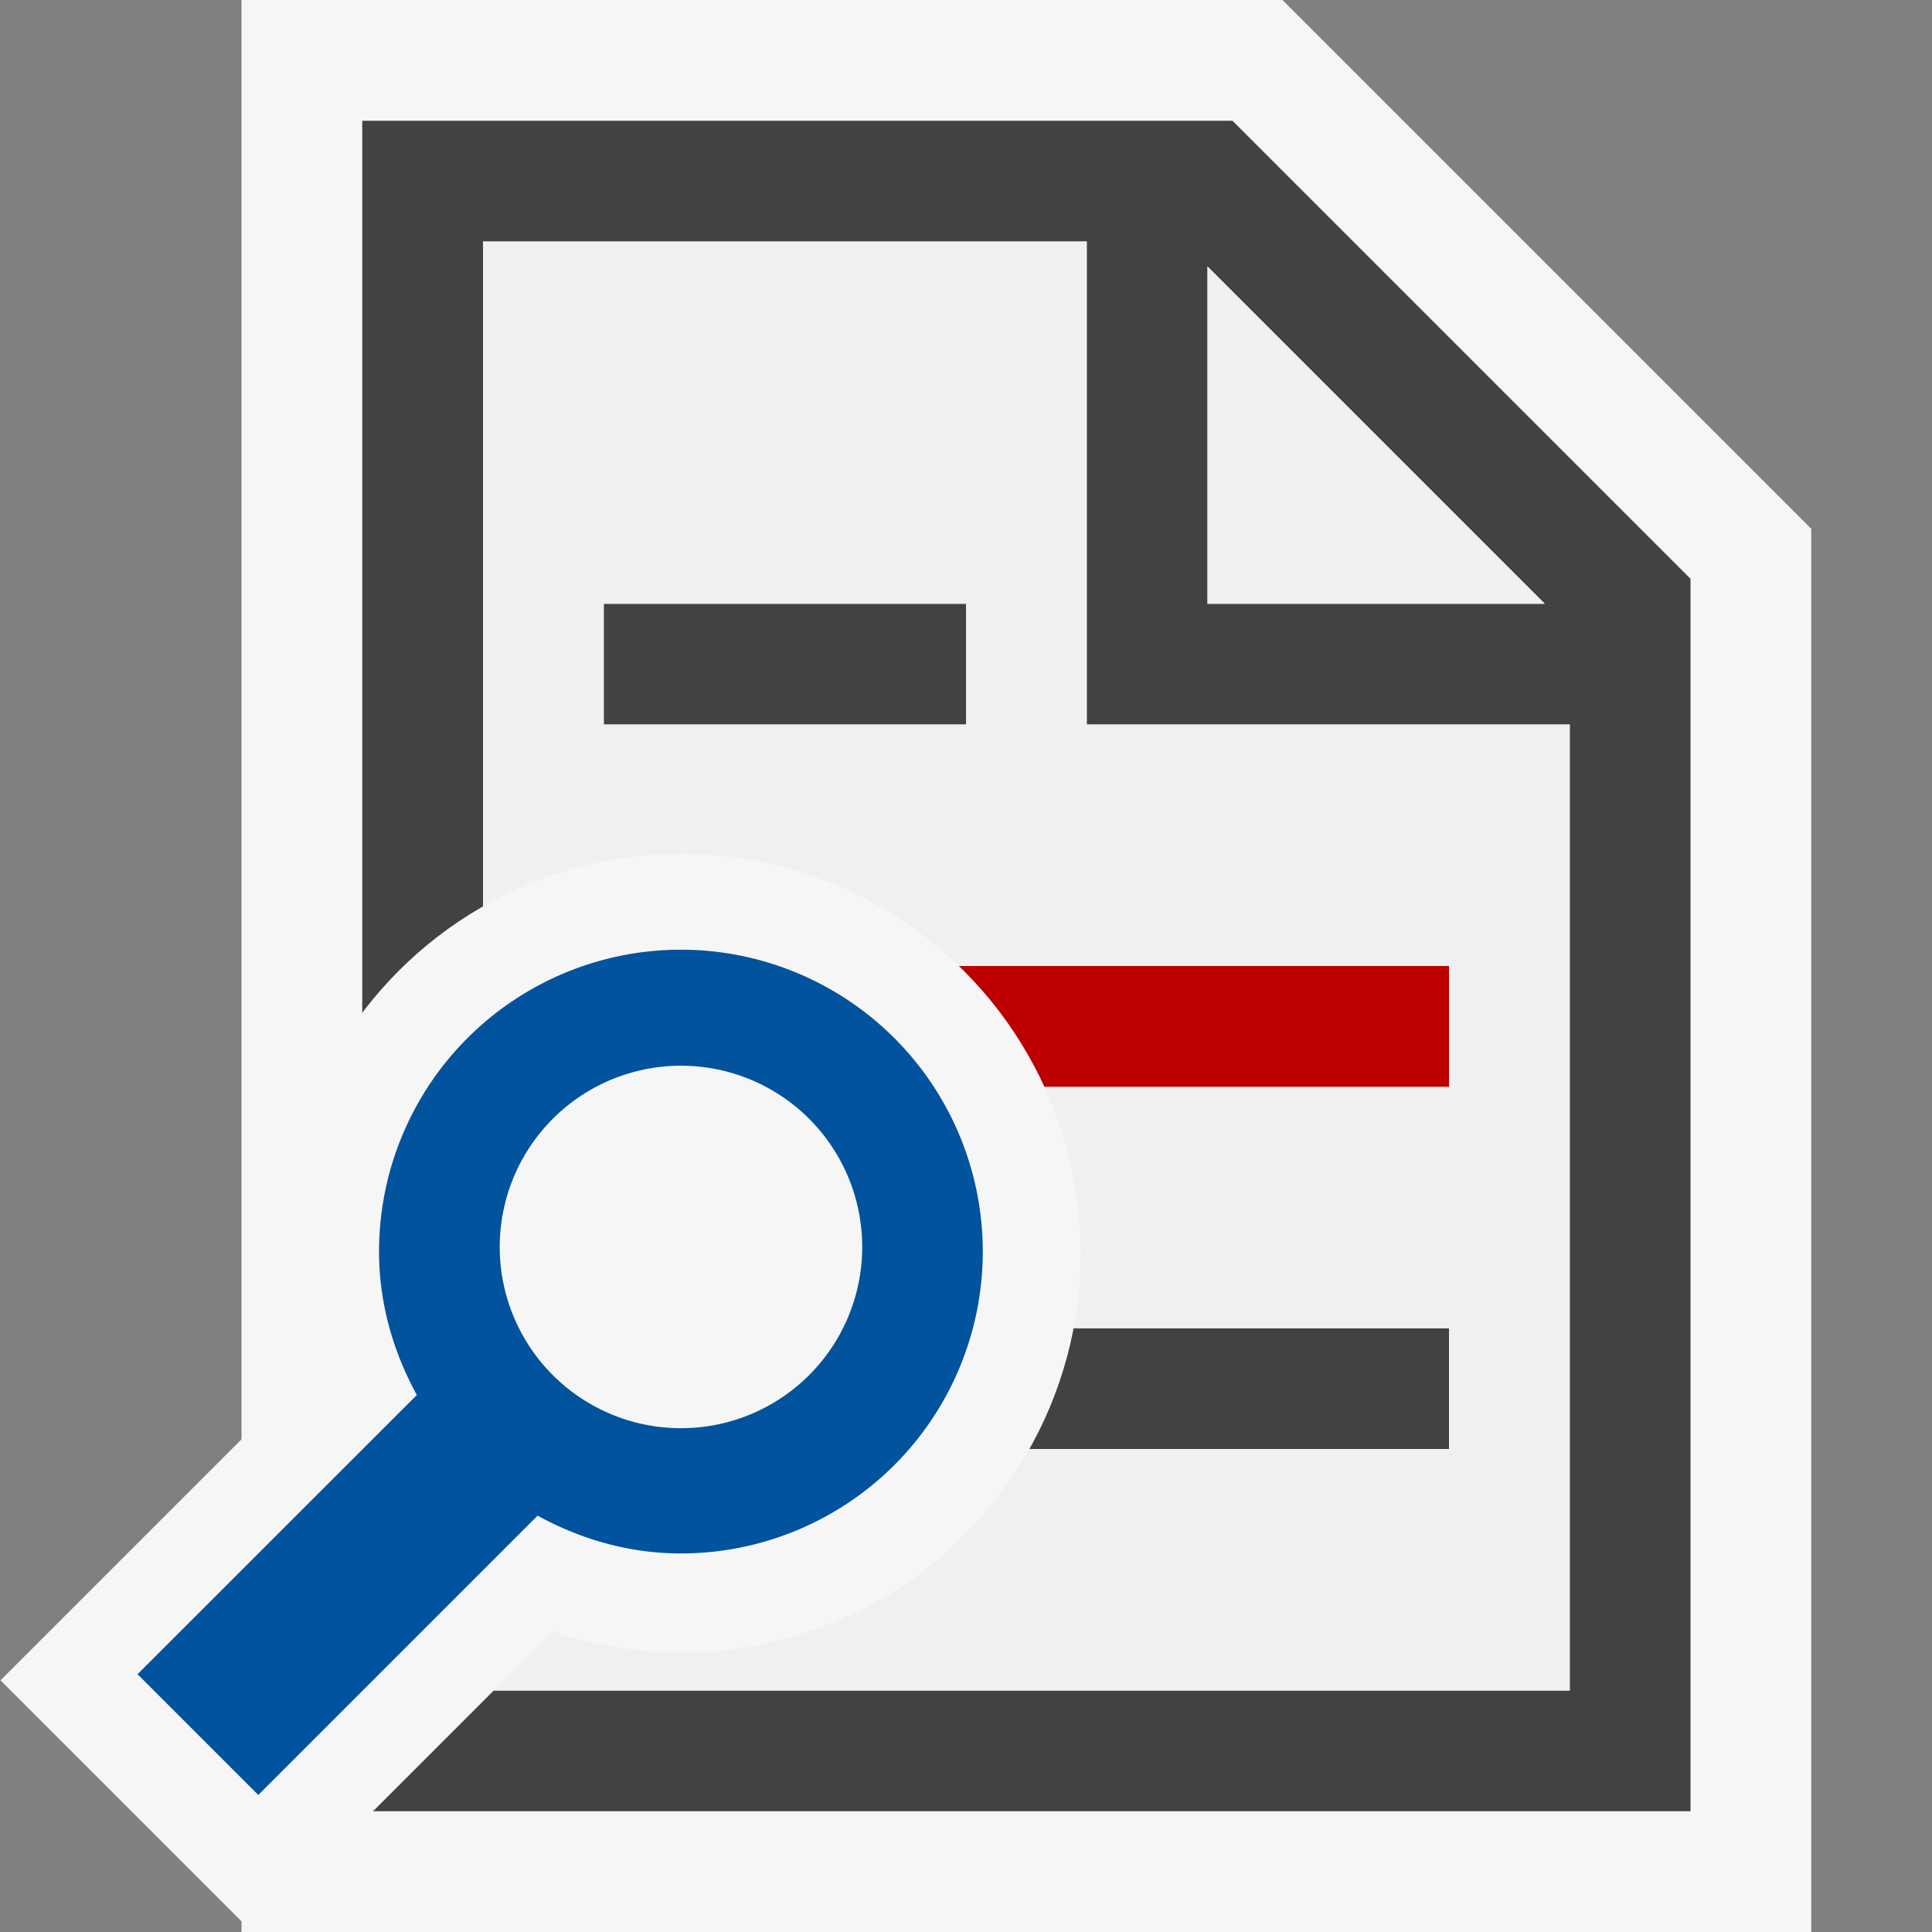 <?xml version="1.0" encoding="UTF-8" standalone="no"?>
<svg
   xmlns:dc="http://purl.org/dc/elements/1.1/"
   xmlns:cc="http://creativecommons.org/ns#"
   xmlns:rdf="http://www.w3.org/1999/02/22-rdf-syntax-ns#"
   xmlns:svg="http://www.w3.org/2000/svg"
   xmlns="http://www.w3.org/2000/svg"
   xmlns:sodipodi="http://sodipodi.sourceforge.net/DTD/sodipodi-0.dtd"
   xmlns:inkscape="http://www.inkscape.org/namespaces/inkscape"
   viewBox="0 0 16 16"
   enable-background="new 0 0 16 16"
   version="1.1"
   id="svg8"
   sodipodi:docname="TextFileSearch_16x.svg"
   inkscape:version="0.92.3 (2405546, 2018-03-11)"
   inkscape:export-filename="C:\Users\user\source\repos\lucasloss\_VS2017 Image Library\TextFileSearch_128x.png"
   inkscape:export-xdpi="768"
   inkscape:export-ydpi="768">
  <rect x="0" y="0" width="16" height="16" fill="#808080" stroke="none"/>
  <defs
     id="defs12" />
  <sodipodi:namedview
     pagecolor="#ffffff"
     bordercolor="#666666"
     borderopacity="1"
     objecttolerance="10"
     gridtolerance="10"
     guidetolerance="10"
     inkscape:pageopacity="0"
     inkscape:pageshadow="2"
     inkscape:window-width="2560"
     inkscape:window-height="1017"
     id="namedview10"
     showgrid="false"
     inkscape:zoom="14.75"
     inkscape:cx="10.56254"
     inkscape:cy="6.533995"
     inkscape:window-x="-8"
     inkscape:window-y="-8"
     inkscape:window-maximized="1"
     inkscape:current-layer="svg8" />
  <style
     type="text/css"
     id="style2">.icon-canvas-transparent{opacity:0;fill:#F6F6F6;} .icon-vs-out{fill:#F6F6F6;} .icon-vs-fg{fill:#F0EFF1;} .icon-vs-bg{fill:#424242;}</style>
  <path
     class="icon-canvas-transparent"
     d="M16 16h-16v-16h16v16z"
     id="canvas" />
  <path
     class="icon-vs-out"
     d="M15 16h-13v-16h8.621l4.379 4.379v11.621z"
     id="outline" />
  <path
     class="icon-vs-bg"
     d="M3 1v14h11v-10.207l-3.793-3.793h-7.207zm10 13h-9v-12h5v4h4v8zm-3-9v-2.793l2.793 2.793h-2.793zm-2 1h-3v-1h3v1zm4 2h-7v1h7v-1zm0 3h-7v1h7v-1z"
     id="iconBg" />
  <path
     class="icon-vs-fg"
     d="M9 6v-4h-5v12h9v-8h-4zm-4-1h3v1h-3v-1zm7 7h-7v-1h7v1zm0-3h-7v-1h7v1zm.793-4h-2.793v-2.793l2.793 2.793z"
     id="iconFg" />
  <rect
     style="fill:#bc0000;fill-opacity:1;stroke-width:2.393"
     id="rect827"
     width="7"
     height="1"
     x="5"
     y="8" />
  <circle
     style="fill:#f6f6f6;fill-opacity:1;stroke-width:1.034"
     id="path829"
     cx="-3.349"
     cy="11.328"
     r="3.308"
     transform="rotate(-45)" />
  <rect
     style="fill:#f6f6f6;fill-opacity:1;stroke-width:1"
     id="rect831"
     width="4.558"
     height="2.948"
     x="-9.837"
     y="9.843"
     transform="rotate(-45)" />
  <path
     inkscape:connector-curvature="0"
     class="st2"
     d="m 3.452,11.553 -2.313,2.312 1,1 2.313,-2.313 c 0.355,0.194 0.755,0.313 1.187,0.313 a 2.5,2.5 0 1 0 -2.5,-2.5 c -10e-8,0.432 0.119,0.832 0.313,1.188 z m 0.687,-1.188 a 1.501,1.501 0 1 1 3.001,0.001 1.501,1.501 0 0 1 -3.001,-0.001 z"
     id="color_x5F_action"
     style="fill:#00539c;fill-opacity:1" />
</svg>
